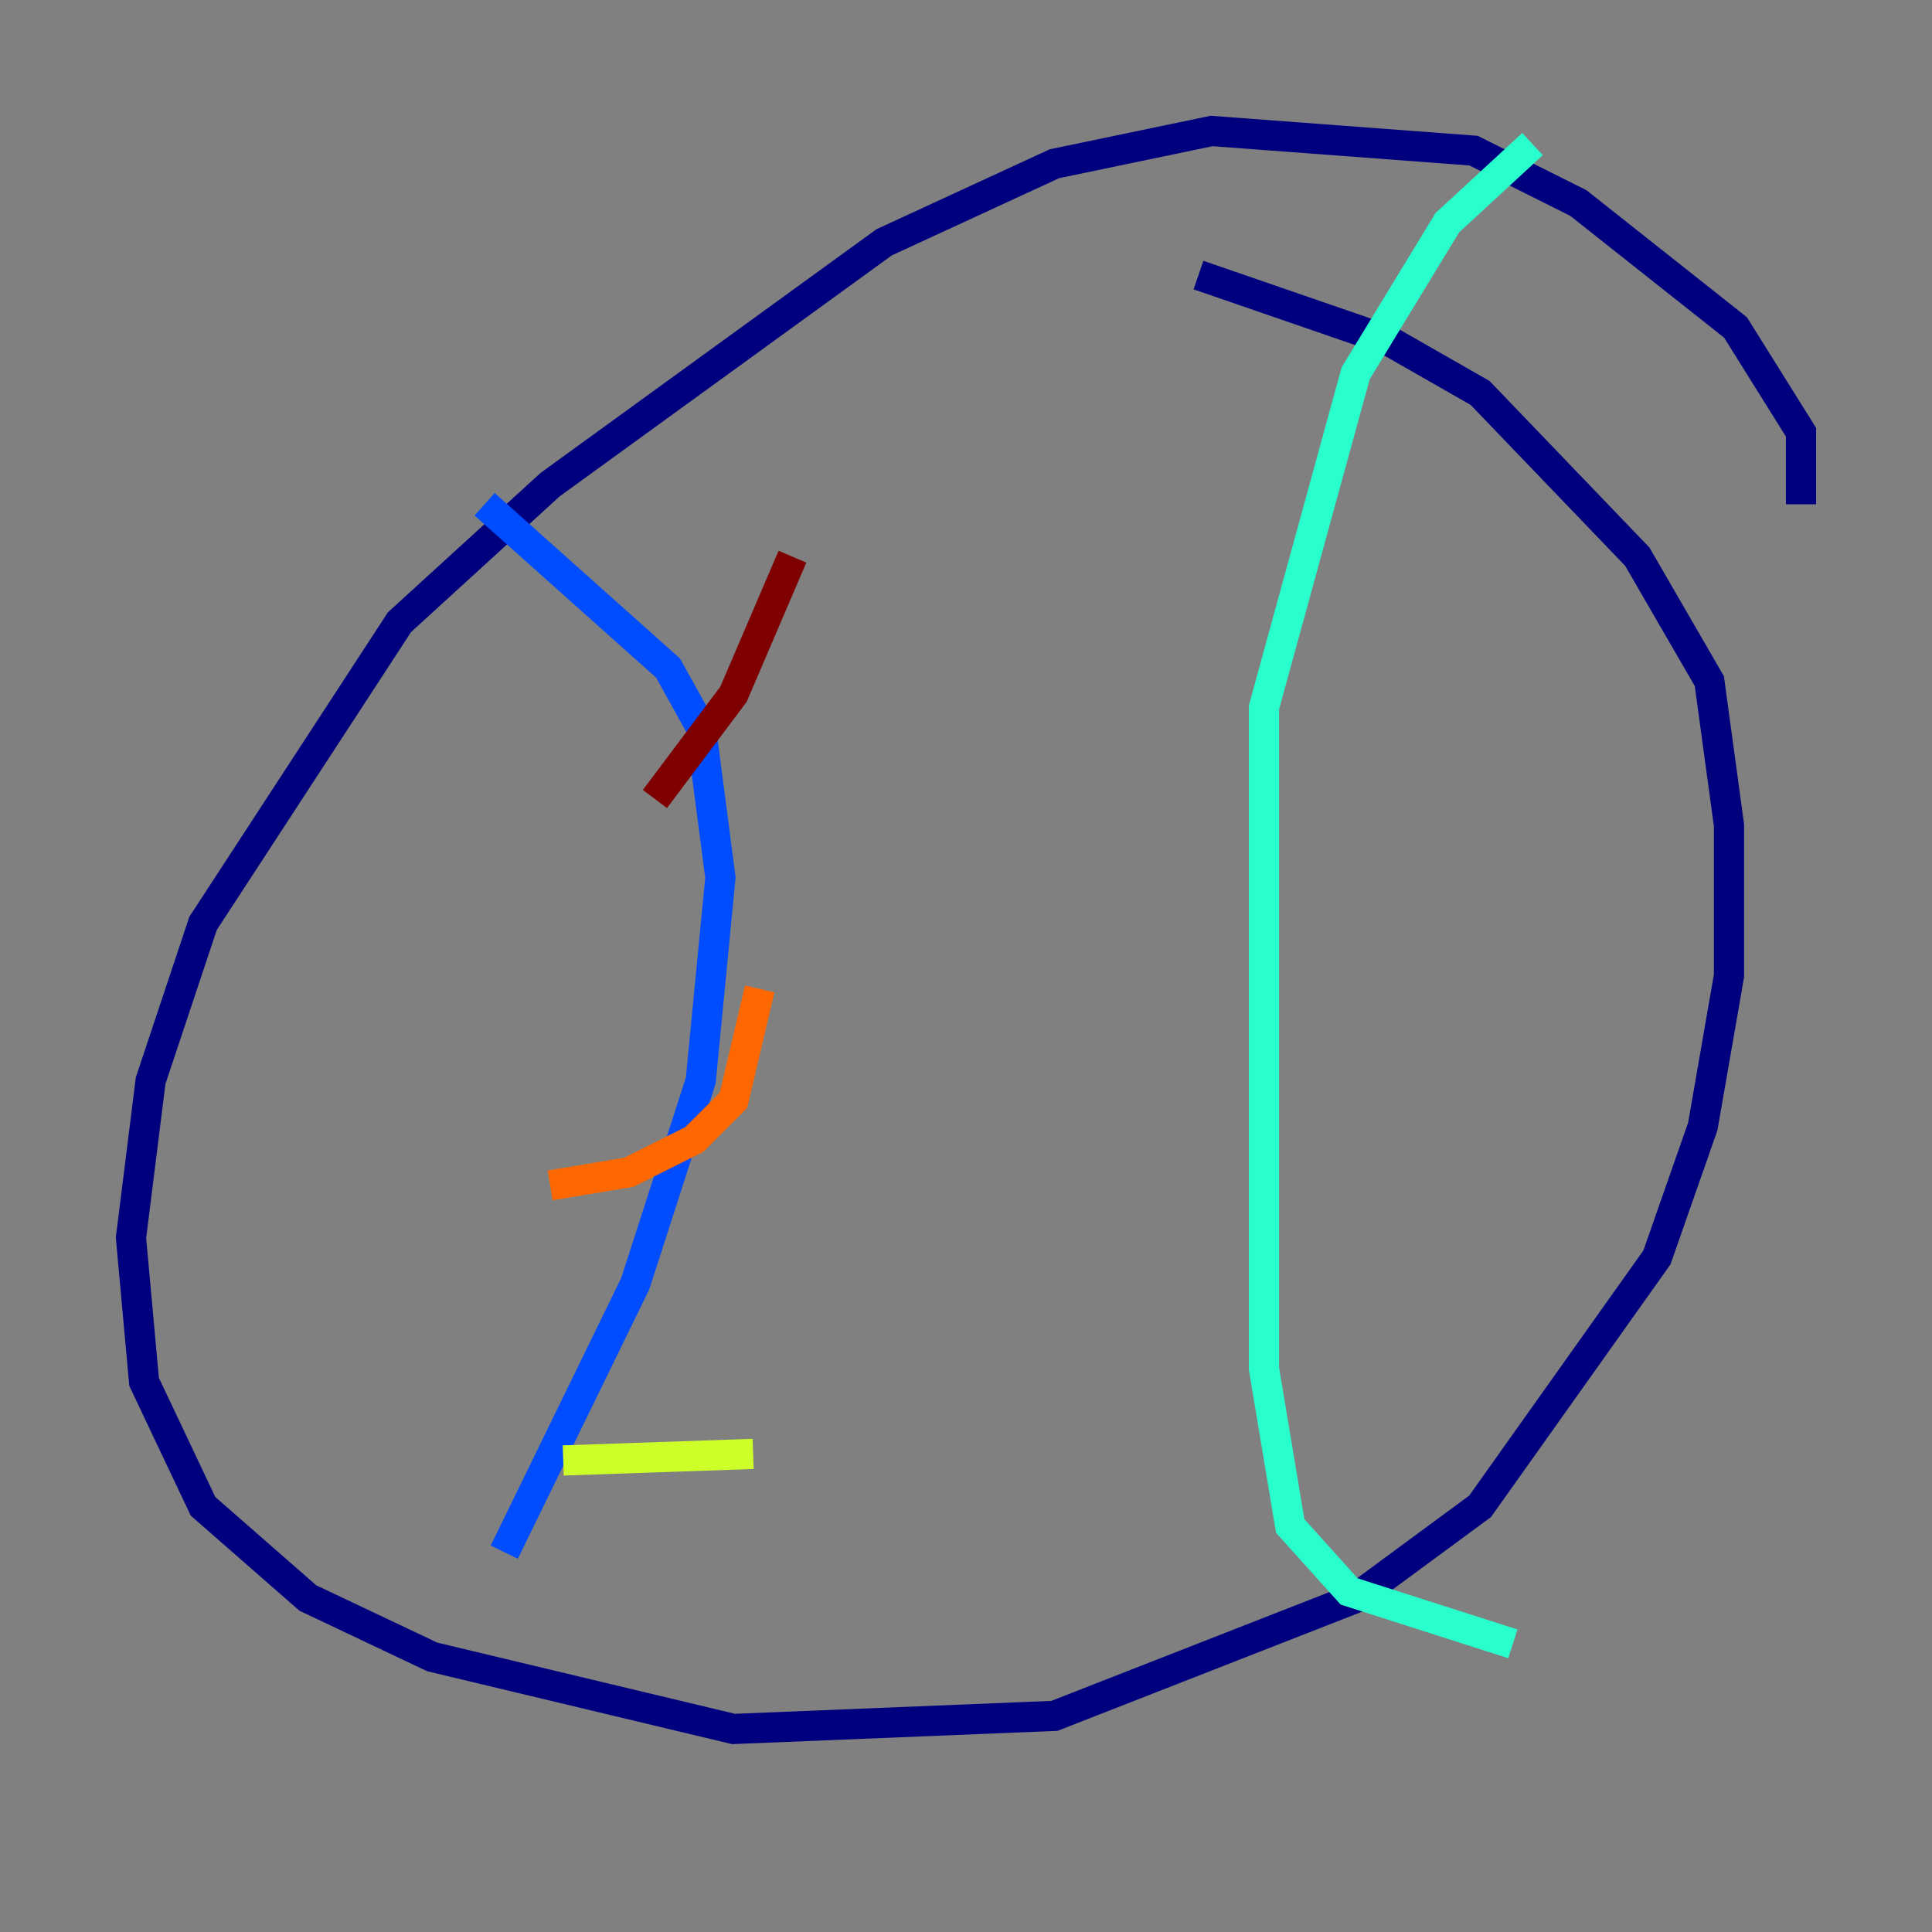 <?xml version="1.0" encoding="utf-8" ?>
<svg baseProfile="tiny" height="128" version="1.2" viewBox="0,0,128,128" width="128" xmlns="http://www.w3.org/2000/svg" xmlns:ev="http://www.w3.org/2001/xml-events" xmlns:xlink="http://www.w3.org/1999/xlink"><rect x="0" y="0" width="128" height="128" fill="#808080" stroke="none"/><defs /><polyline fill="none" points="119.322,33.41 119.322,28.637 114.983,21.695 104.57,13.451 97.627,9.98 80.271,8.678 69.858,10.848 58.576,16.054 36.447,32.108 26.468,41.22 13.451,61.18 9.98,71.593 8.678,82.007 9.546,91.552 13.451,99.797 20.393,105.871 28.637,109.776 48.597,114.549 69.858,113.681 89.817,105.871 98.061,99.797 109.776,83.308 112.814,74.63 114.549,64.651 114.549,54.671 113.248,45.125 108.475,36.881 98.061,26.034 91.986,22.563 79.403,18.224" stroke="#00007f" stroke-width="2" /><polyline fill="none" points="32.108,33.41 44.258,44.258 46.427,48.163 47.729,58.142 46.427,71.593 42.088,85.044 33.41,102.834" stroke="#004cff" stroke-width="2" /><polyline fill="none" points="101.532,9.546 95.891,14.752 89.817,24.732 83.742,46.861 83.742,58.576 83.742,90.685 85.478,101.098 89.383,105.437 100.231,108.909" stroke="#29ffcd" stroke-width="2" /><polyline fill="none" points="37.315,96.759 49.898,96.325" stroke="#cdff29" stroke-width="2" /><polyline fill="none" points="36.447,78.536 41.654,77.668 45.993,75.498 48.597,72.895 50.332,65.519" stroke="#ff6700" stroke-width="2" /><polyline fill="none" points="43.39,52.936 48.597,45.993 52.502,36.881" stroke="#7f0000" stroke-width="2" /></svg>